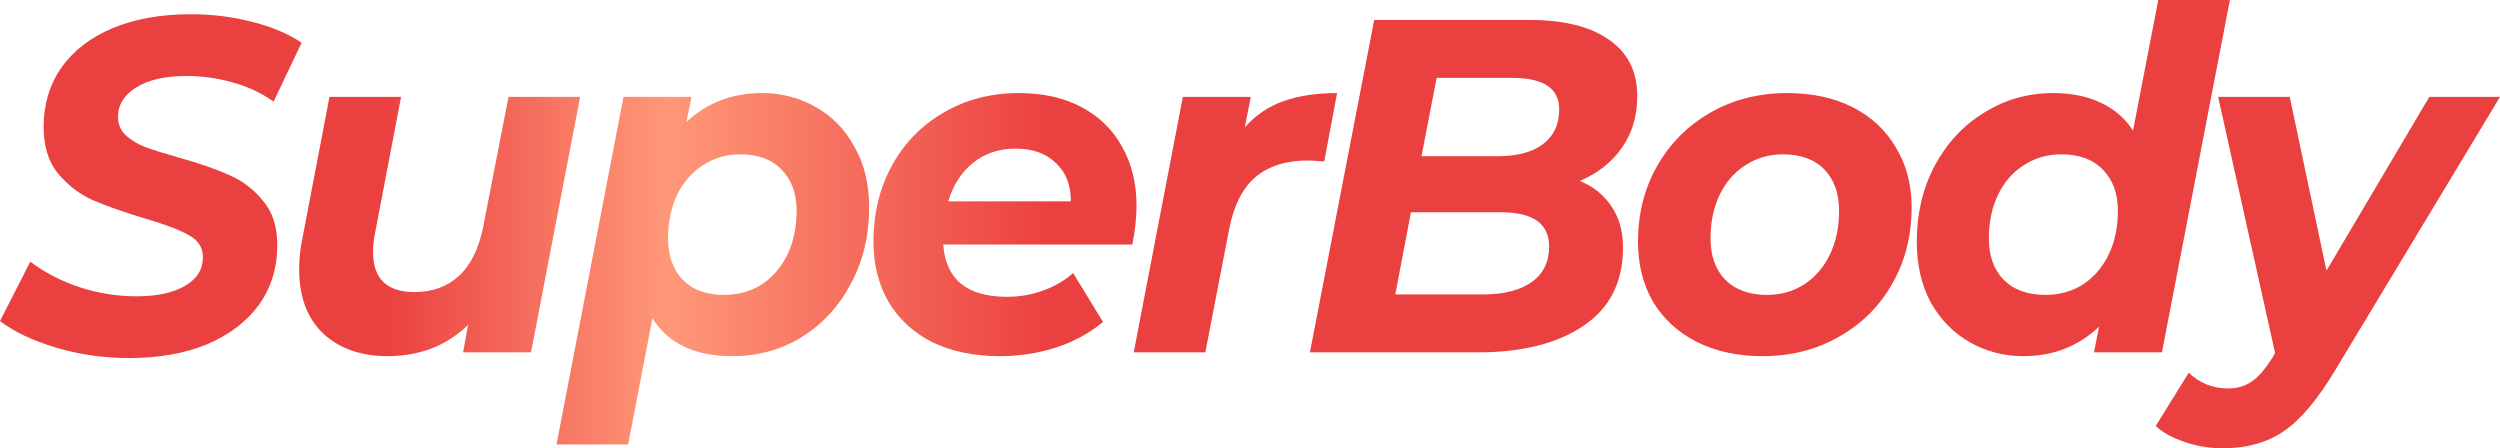 <svg width="145" height="26" viewBox="0 0 145 26" fill="none" xmlns="http://www.w3.org/2000/svg">
<path d="M7.482 20.767C6.009 20.767 4.597 20.565 3.248 20.161C1.899 19.757 0.817 19.243 0 18.619L1.757 15.176C2.609 15.819 3.568 16.314 4.633 16.663C5.698 17.012 6.79 17.186 7.908 17.186C9.097 17.186 10.038 16.985 10.73 16.581C11.423 16.177 11.769 15.626 11.769 14.928C11.769 14.359 11.494 13.927 10.943 13.633C10.393 13.321 9.514 12.991 8.307 12.642C7.1 12.275 6.115 11.926 5.352 11.595C4.589 11.246 3.923 10.732 3.355 10.053C2.805 9.374 2.53 8.474 2.53 7.354C2.53 6.05 2.876 4.903 3.568 3.911C4.278 2.919 5.272 2.157 6.55 1.625C7.846 1.093 9.346 0.826 11.05 0.826C12.31 0.826 13.5 0.973 14.618 1.267C15.736 1.542 16.695 1.946 17.494 2.479L15.869 5.894C15.177 5.398 14.396 5.031 13.526 4.792C12.656 4.535 11.751 4.407 10.81 4.407C9.585 4.407 8.618 4.627 7.908 5.068C7.198 5.508 6.843 6.078 6.843 6.775C6.843 7.198 6.994 7.556 7.296 7.85C7.597 8.125 7.979 8.355 8.441 8.538C8.902 8.703 9.55 8.905 10.384 9.144C11.574 9.475 12.55 9.814 13.313 10.163C14.076 10.494 14.724 10.989 15.257 11.65C15.807 12.293 16.082 13.147 16.082 14.212C16.082 15.534 15.727 16.691 15.017 17.682C14.307 18.655 13.304 19.417 12.008 19.968C10.713 20.501 9.204 20.767 7.482 20.767Z" fill="url(#paint0_linear_116_1493)"/>
<path d="M33.648 5.619L30.799 20.436H26.858L27.151 18.839C26.529 19.445 25.819 19.904 25.021 20.216C24.222 20.51 23.379 20.657 22.491 20.657C20.929 20.657 19.678 20.216 18.737 19.335C17.814 18.453 17.352 17.214 17.352 15.617C17.352 15.011 17.414 14.414 17.539 13.826L19.11 5.619H23.263L21.746 13.551C21.675 13.9 21.639 14.258 21.639 14.625C21.639 16.167 22.438 16.939 24.035 16.939C25.083 16.939 25.944 16.626 26.618 16.002C27.311 15.36 27.781 14.405 28.029 13.138L29.494 5.619H33.648Z" fill="url(#paint1_linear_116_1493)"/>
<path d="M44.206 5.398C45.324 5.398 46.353 5.665 47.294 6.197C48.253 6.73 49.007 7.501 49.557 8.511C50.126 9.502 50.41 10.677 50.41 12.036C50.41 13.67 50.054 15.148 49.344 16.47C48.652 17.774 47.703 18.802 46.495 19.555C45.288 20.29 43.948 20.657 42.475 20.657C40.291 20.657 38.747 19.922 37.842 18.453L36.431 25.78H32.277L36.164 5.619H40.105L39.812 7.078C41.002 5.958 42.466 5.398 44.206 5.398ZM41.996 17.104C42.812 17.104 43.54 16.902 44.179 16.498C44.818 16.076 45.315 15.497 45.67 14.763C46.025 14.028 46.203 13.184 46.203 12.229C46.203 11.219 45.91 10.42 45.324 9.833C44.756 9.245 43.957 8.951 42.928 8.951C42.129 8.951 41.41 9.162 40.771 9.585C40.132 9.989 39.635 10.558 39.28 11.292C38.925 12.027 38.747 12.871 38.747 13.826C38.747 14.836 39.031 15.635 39.599 16.223C40.167 16.81 40.966 17.104 41.996 17.104Z" fill="url(#paint2_linear_116_1493)"/>
<path d="M65.918 11.926C65.918 12.605 65.838 13.358 65.678 14.184H54.708C54.85 16.204 56.084 17.214 58.409 17.214C59.137 17.214 59.829 17.095 60.486 16.856C61.16 16.617 61.746 16.277 62.243 15.837L63.974 18.674C63.175 19.335 62.261 19.831 61.231 20.161C60.202 20.491 59.119 20.657 57.983 20.657C56.51 20.657 55.214 20.39 54.095 19.858C52.995 19.307 52.143 18.527 51.539 17.517C50.953 16.507 50.661 15.341 50.661 14.019C50.661 12.385 51.016 10.916 51.726 9.612C52.453 8.29 53.456 7.262 54.734 6.528C56.013 5.775 57.468 5.398 59.101 5.398C60.486 5.398 61.684 5.665 62.696 6.197C63.725 6.73 64.515 7.492 65.065 8.483C65.633 9.475 65.918 10.622 65.918 11.926ZM58.915 8.621C57.938 8.621 57.113 8.896 56.438 9.447C55.764 9.98 55.285 10.723 55.001 11.678H62.11C62.11 10.723 61.817 9.98 61.231 9.447C60.663 8.896 59.891 8.621 58.915 8.621Z" fill="url(#paint3_linear_116_1493)"/>
<path d="M72.199 7.381C72.821 6.684 73.566 6.179 74.436 5.867C75.324 5.554 76.362 5.398 77.551 5.398L76.806 9.364C76.309 9.328 75.989 9.309 75.847 9.309C74.587 9.309 73.575 9.631 72.812 10.273C72.066 10.916 71.56 11.917 71.294 13.275L69.909 20.436H65.756L68.605 5.619H72.546L72.199 7.381Z" fill="url(#paint4_linear_116_1493)"/>
<path d="M91.632 10.494C92.431 10.824 93.043 11.32 93.469 11.981C93.913 12.624 94.135 13.413 94.135 14.35C94.135 16.351 93.372 17.866 91.845 18.894C90.319 19.922 88.286 20.436 85.748 20.436H75.976L79.704 1.157H88.703C90.709 1.157 92.253 1.542 93.336 2.314C94.419 3.066 94.96 4.15 94.96 5.564C94.96 6.739 94.659 7.749 94.055 8.593C93.469 9.419 92.662 10.053 91.632 10.494ZM83.325 4.517L82.446 9.061H86.839C87.975 9.061 88.854 8.832 89.475 8.373C90.114 7.895 90.434 7.216 90.434 6.335C90.434 5.123 89.52 4.517 87.691 4.517H83.325ZM86.014 17.076C87.221 17.076 88.162 16.838 88.836 16.36C89.511 15.883 89.848 15.194 89.848 14.294C89.848 12.973 88.916 12.311 87.052 12.311H81.834L80.928 17.076H86.014Z" fill="url(#paint5_linear_116_1493)"/>
<path d="M102.22 20.657C100.782 20.657 99.513 20.381 98.412 19.831C97.33 19.28 96.487 18.509 95.883 17.517C95.297 16.507 95.004 15.341 95.004 14.019C95.004 12.385 95.377 10.916 96.123 9.612C96.868 8.309 97.898 7.28 99.211 6.528C100.525 5.775 102.007 5.398 103.658 5.398C105.113 5.398 106.383 5.674 107.465 6.225C108.548 6.775 109.382 7.556 109.968 8.566C110.572 9.557 110.874 10.714 110.874 12.036C110.874 13.67 110.501 15.139 109.755 16.443C109.027 17.747 107.998 18.775 106.667 19.527C105.353 20.28 103.871 20.657 102.22 20.657ZM102.486 17.104C103.285 17.104 104.004 16.902 104.643 16.498C105.282 16.076 105.779 15.497 106.134 14.763C106.489 14.028 106.667 13.184 106.667 12.229C106.667 11.219 106.383 10.42 105.815 9.833C105.247 9.245 104.448 8.951 103.418 8.951C102.602 8.951 101.874 9.162 101.235 9.585C100.596 9.989 100.099 10.558 99.744 11.292C99.389 12.027 99.211 12.871 99.211 13.826C99.211 14.836 99.495 15.635 100.063 16.223C100.649 16.81 101.457 17.104 102.486 17.104Z" fill="url(#paint6_linear_116_1493)"/>
<path d="M129.334 0L125.393 20.436H121.452L121.745 18.949C120.538 20.088 119.074 20.657 117.352 20.657C116.233 20.657 115.204 20.39 114.263 19.858C113.322 19.326 112.568 18.564 112 17.572C111.449 16.562 111.174 15.378 111.174 14.019C111.174 12.385 111.52 10.916 112.213 9.612C112.923 8.29 113.881 7.262 115.088 6.528C116.295 5.775 117.627 5.398 119.082 5.398C120.13 5.398 121.044 5.582 121.825 5.949C122.624 6.316 123.254 6.858 123.715 7.574L125.18 0H129.334ZM118.63 17.104C119.446 17.104 120.174 16.902 120.813 16.498C121.452 16.076 121.949 15.497 122.304 14.763C122.659 14.028 122.837 13.184 122.837 12.229C122.837 11.219 122.544 10.42 121.958 9.833C121.39 9.245 120.591 8.951 119.562 8.951C118.745 8.951 118.017 9.162 117.378 9.585C116.739 9.989 116.242 10.558 115.887 11.292C115.532 12.027 115.355 12.871 115.355 13.826C115.355 14.836 115.639 15.635 116.207 16.223C116.793 16.81 117.6 17.104 118.63 17.104Z" fill="url(#paint7_linear_116_1493)"/>
<path d="M145 5.619L135.468 21.428C134.438 23.154 133.435 24.348 132.459 25.009C131.5 25.669 130.32 26 128.918 26C128.172 26 127.444 25.881 126.734 25.642C126.007 25.403 125.439 25.091 125.03 24.706L126.947 21.621C127.586 22.227 128.35 22.53 129.237 22.53C129.77 22.53 130.231 22.392 130.622 22.116C131.012 21.841 131.412 21.373 131.82 20.712L131.953 20.464L128.651 5.619H132.805L134.935 15.699L140.9 5.619H145Z" fill="url(#paint8_linear_116_1493)"/>
<defs>
<linearGradient id="paint0_linear_116_1493" x1="4.523" y1="26" x2="146.919" y2="26" gradientUnits="userSpaceOnUse">
<stop offset="0.125" stop-color="#EB4040"/>
<stop offset="0.24" stop-color="#FF9878"/>
<stop offset="0.396" stop-color="#EB4040"/>
</linearGradient>
<linearGradient id="paint1_linear_116_1493" x1="4.523" y1="26" x2="146.919" y2="26" gradientUnits="userSpaceOnUse">
<stop offset="0.125" stop-color="#EB4040"/>
<stop offset="0.24" stop-color="#FF9878"/>
<stop offset="0.396" stop-color="#EB4040"/>
</linearGradient>
<linearGradient id="paint2_linear_116_1493" x1="4.523" y1="26" x2="146.919" y2="26" gradientUnits="userSpaceOnUse">
<stop offset="0.125" stop-color="#EB4040"/>
<stop offset="0.24" stop-color="#FF9878"/>
<stop offset="0.396" stop-color="#EB4040"/>
</linearGradient>
<linearGradient id="paint3_linear_116_1493" x1="4.523" y1="26" x2="146.919" y2="26" gradientUnits="userSpaceOnUse">
<stop offset="0.125" stop-color="#EB4040"/>
<stop offset="0.24" stop-color="#FF9878"/>
<stop offset="0.396" stop-color="#EB4040"/>
</linearGradient>
<linearGradient id="paint4_linear_116_1493" x1="4.523" y1="26" x2="146.919" y2="26" gradientUnits="userSpaceOnUse">
<stop offset="0.125" stop-color="#EB4040"/>
<stop offset="0.24" stop-color="#FF9878"/>
<stop offset="0.396" stop-color="#EB4040"/>
</linearGradient>
<linearGradient id="paint5_linear_116_1493" x1="4.523" y1="26" x2="146.919" y2="26" gradientUnits="userSpaceOnUse">
<stop offset="0.125" stop-color="#EB4040"/>
<stop offset="0.24" stop-color="#FF9878"/>
<stop offset="0.396" stop-color="#EB4040"/>
</linearGradient>
<linearGradient id="paint6_linear_116_1493" x1="4.523" y1="26" x2="146.919" y2="26" gradientUnits="userSpaceOnUse">
<stop offset="0.125" stop-color="#EB4040"/>
<stop offset="0.24" stop-color="#FF9878"/>
<stop offset="0.396" stop-color="#EB4040"/>
</linearGradient>
<linearGradient id="paint7_linear_116_1493" x1="4.523" y1="26" x2="146.919" y2="26" gradientUnits="userSpaceOnUse">
<stop offset="0.125" stop-color="#EB4040"/>
<stop offset="0.24" stop-color="#FF9878"/>
<stop offset="0.396" stop-color="#EB4040"/>
</linearGradient>
<linearGradient id="paint8_linear_116_1493" x1="4.523" y1="26" x2="146.919" y2="26" gradientUnits="userSpaceOnUse">
<stop offset="0.125" stop-color="#EB4040"/>
<stop offset="0.24" stop-color="#FF9878"/>
<stop offset="0.396" stop-color="#EB4040"/>
</linearGradient>
</defs>
</svg>
